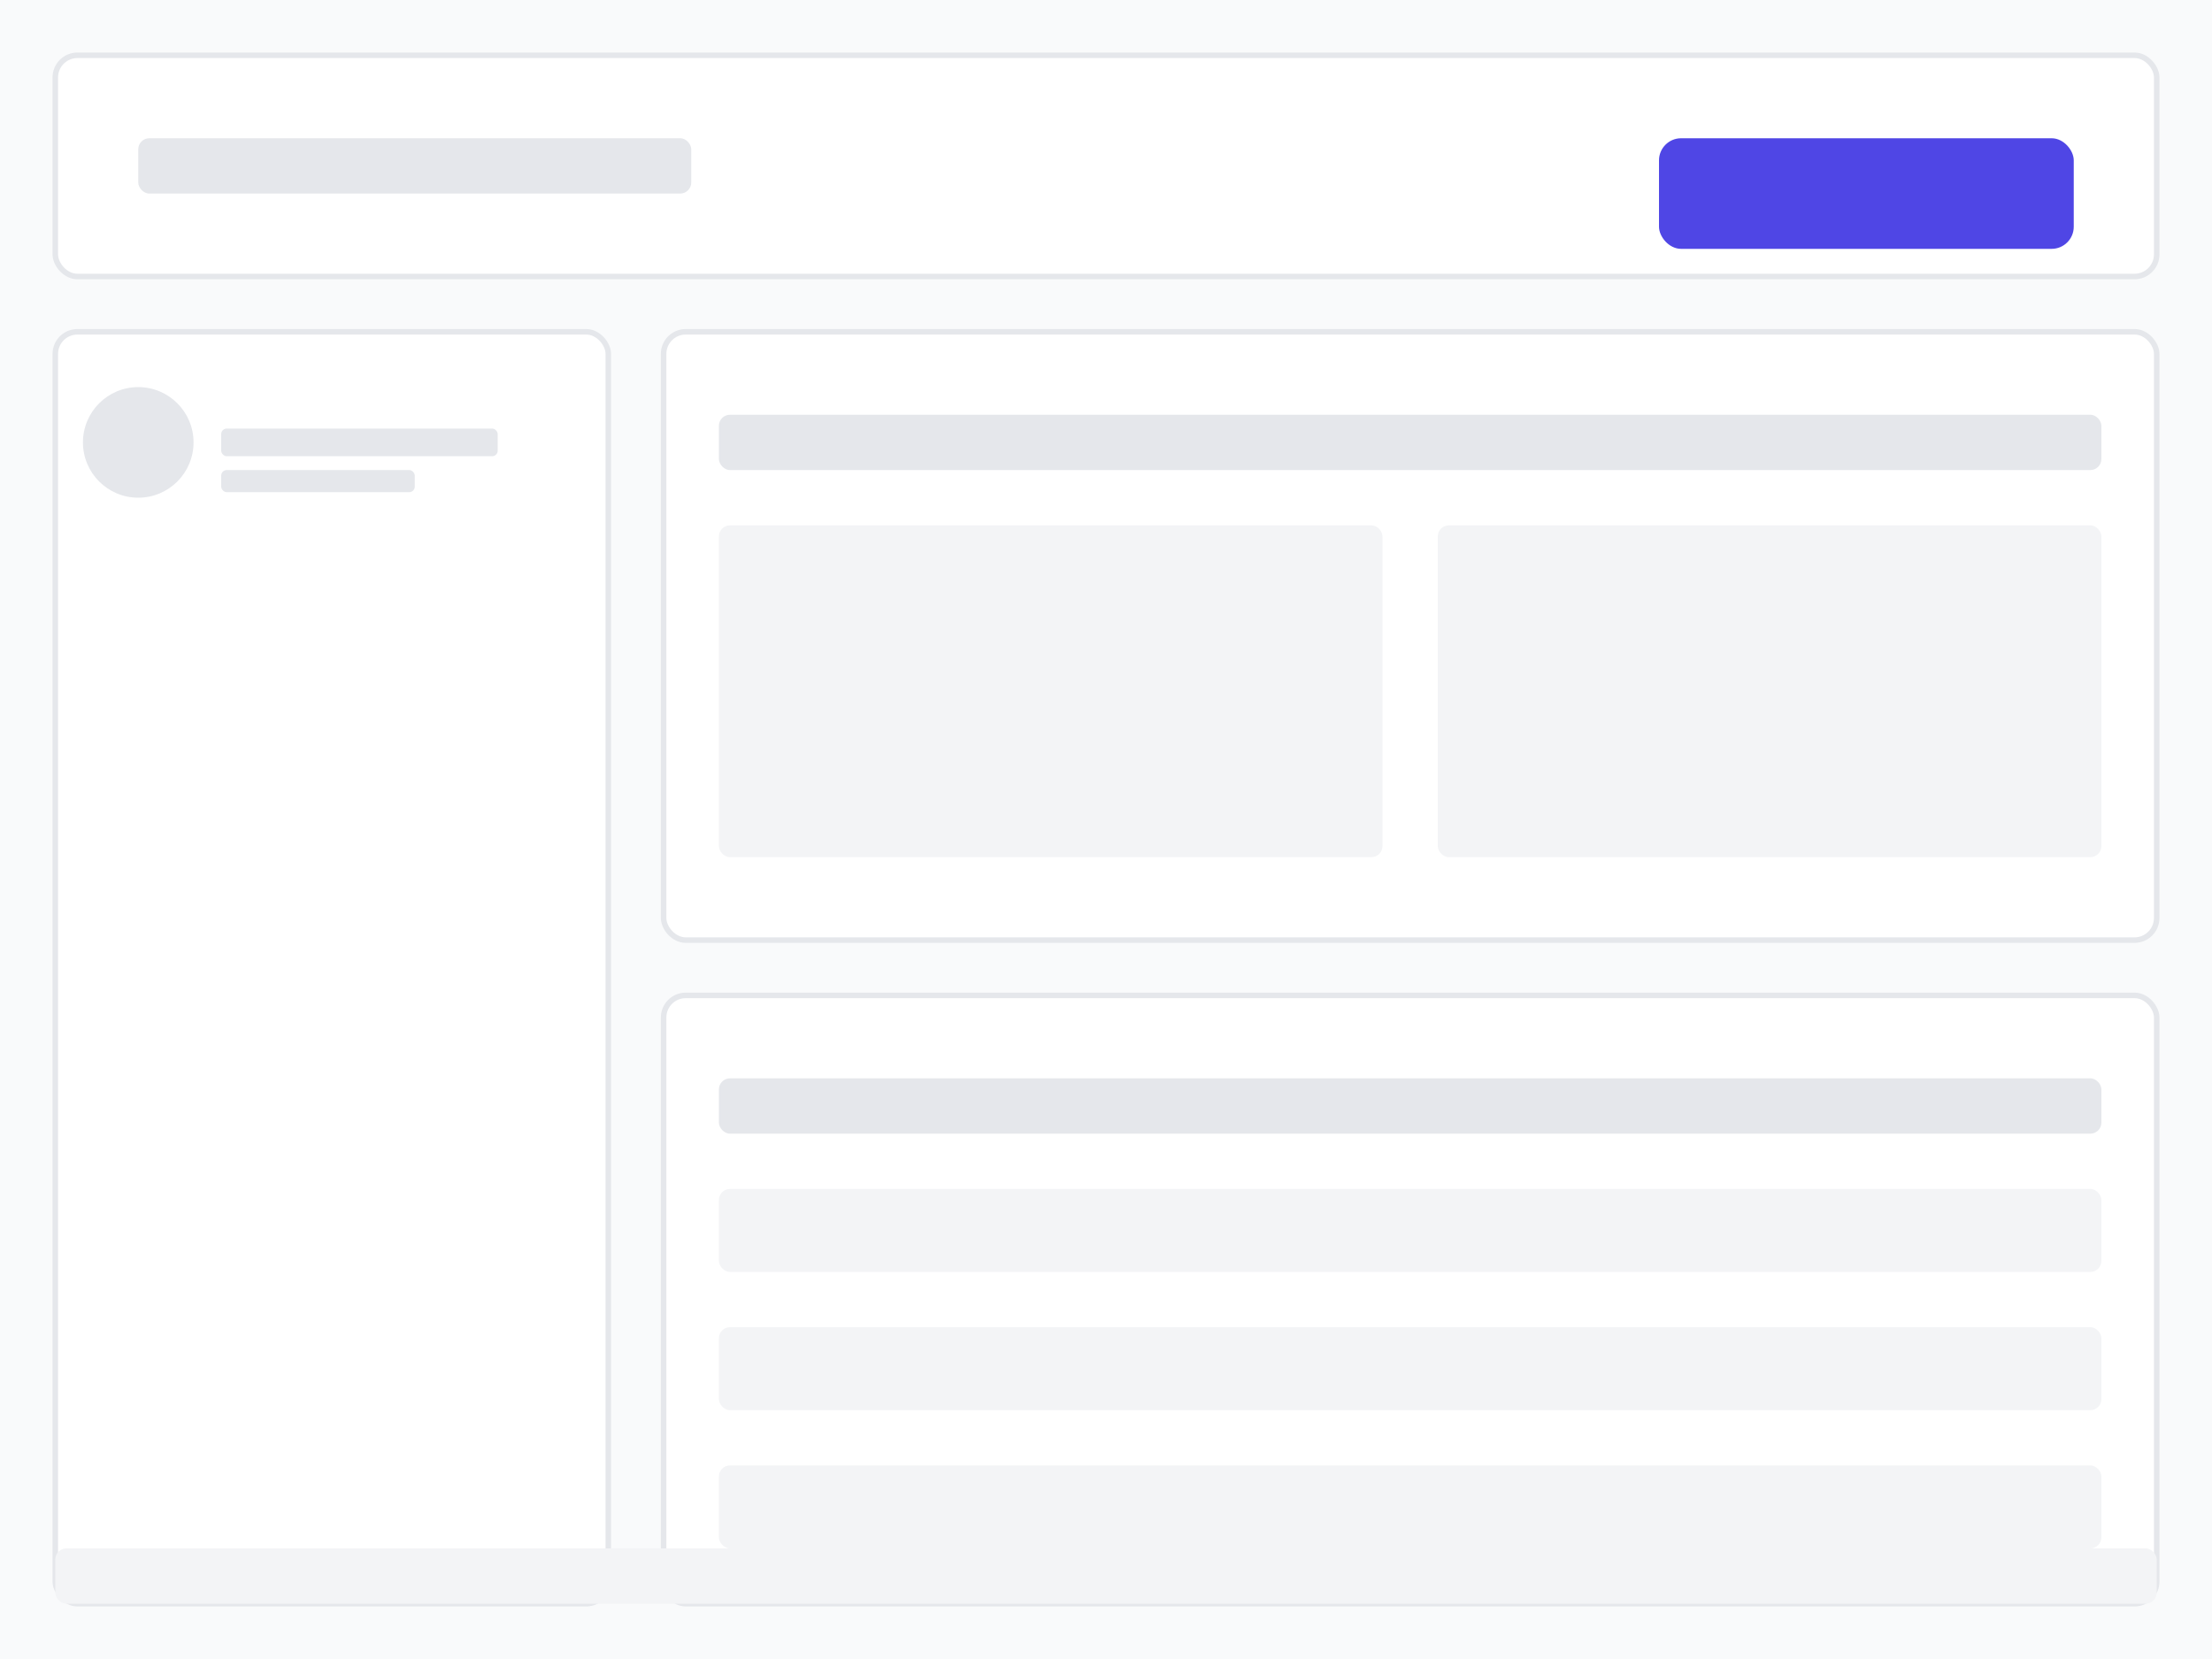 <?xml version="1.0" encoding="UTF-8"?>
<svg width="800" height="600" viewBox="0 0 800 600" fill="none" xmlns="http://www.w3.org/2000/svg">
    <!-- Background -->
    <rect width="800" height="600" fill="#F9FAFB"/>
    
    <!-- Header -->
    <rect x="20" y="20" width="760" height="80" rx="8" fill="white" stroke="#E5E7EB" stroke-width="2"/>
    <rect x="50" y="50" width="200" height="20" rx="4" fill="#E5E7EB"/>
    <rect x="600" y="50" width="150" height="40" rx="8" fill="#4F46E5"/>
    
    <!-- Sidebar -->
    <rect x="20" y="120" width="200" height="460" rx="8" fill="white" stroke="#E5E7EB" stroke-width="2"/>
    <circle cx="50" cy="160" r="20" fill="#E5E7EB"/>
    <rect x="80" y="155" width="100" height="10" rx="2" fill="#E5E7EB"/>
    <rect x="80" y="170" width="70" height="8" rx="2" fill="#E5E7EB"/>
    
    <!-- Main Content -->
    <rect x="240" y="120" width="540" height="220" rx="8" fill="white" stroke="#E5E7EB" stroke-width="2"/>
    <rect x="260" y="150" width="500" height="20" rx="4" fill="#E5E7EB"/>
    <rect x="260" y="190" width="240" height="120" rx="4" fill="#F3F4F6"/>
    <rect x="520" y="190" width="240" height="120" rx="4" fill="#F3F4F6"/>
    
    <!-- Bottom Section -->
    <rect x="240" y="360" width="540" height="220" rx="8" fill="white" stroke="#E5E7EB" stroke-width="2"/>
    <rect x="260" y="390" width="500" height="20" rx="4" fill="#E5E7EB"/>
    <rect x="260" y="430" width="500" height="30" rx="4" fill="#F3F4F6"/>
    <rect x="260" y="480" width="500" height="30" rx="4" fill="#F3F4F6"/>
    <rect x="260" y="530" width="500" height="30" rx="4" fill="#F3F4F6"/>
    
    <!-- Footer -->
    <rect x="20" y="560" width="760" height="20" rx="4" fill="#F3F4F6"/>
</svg>
